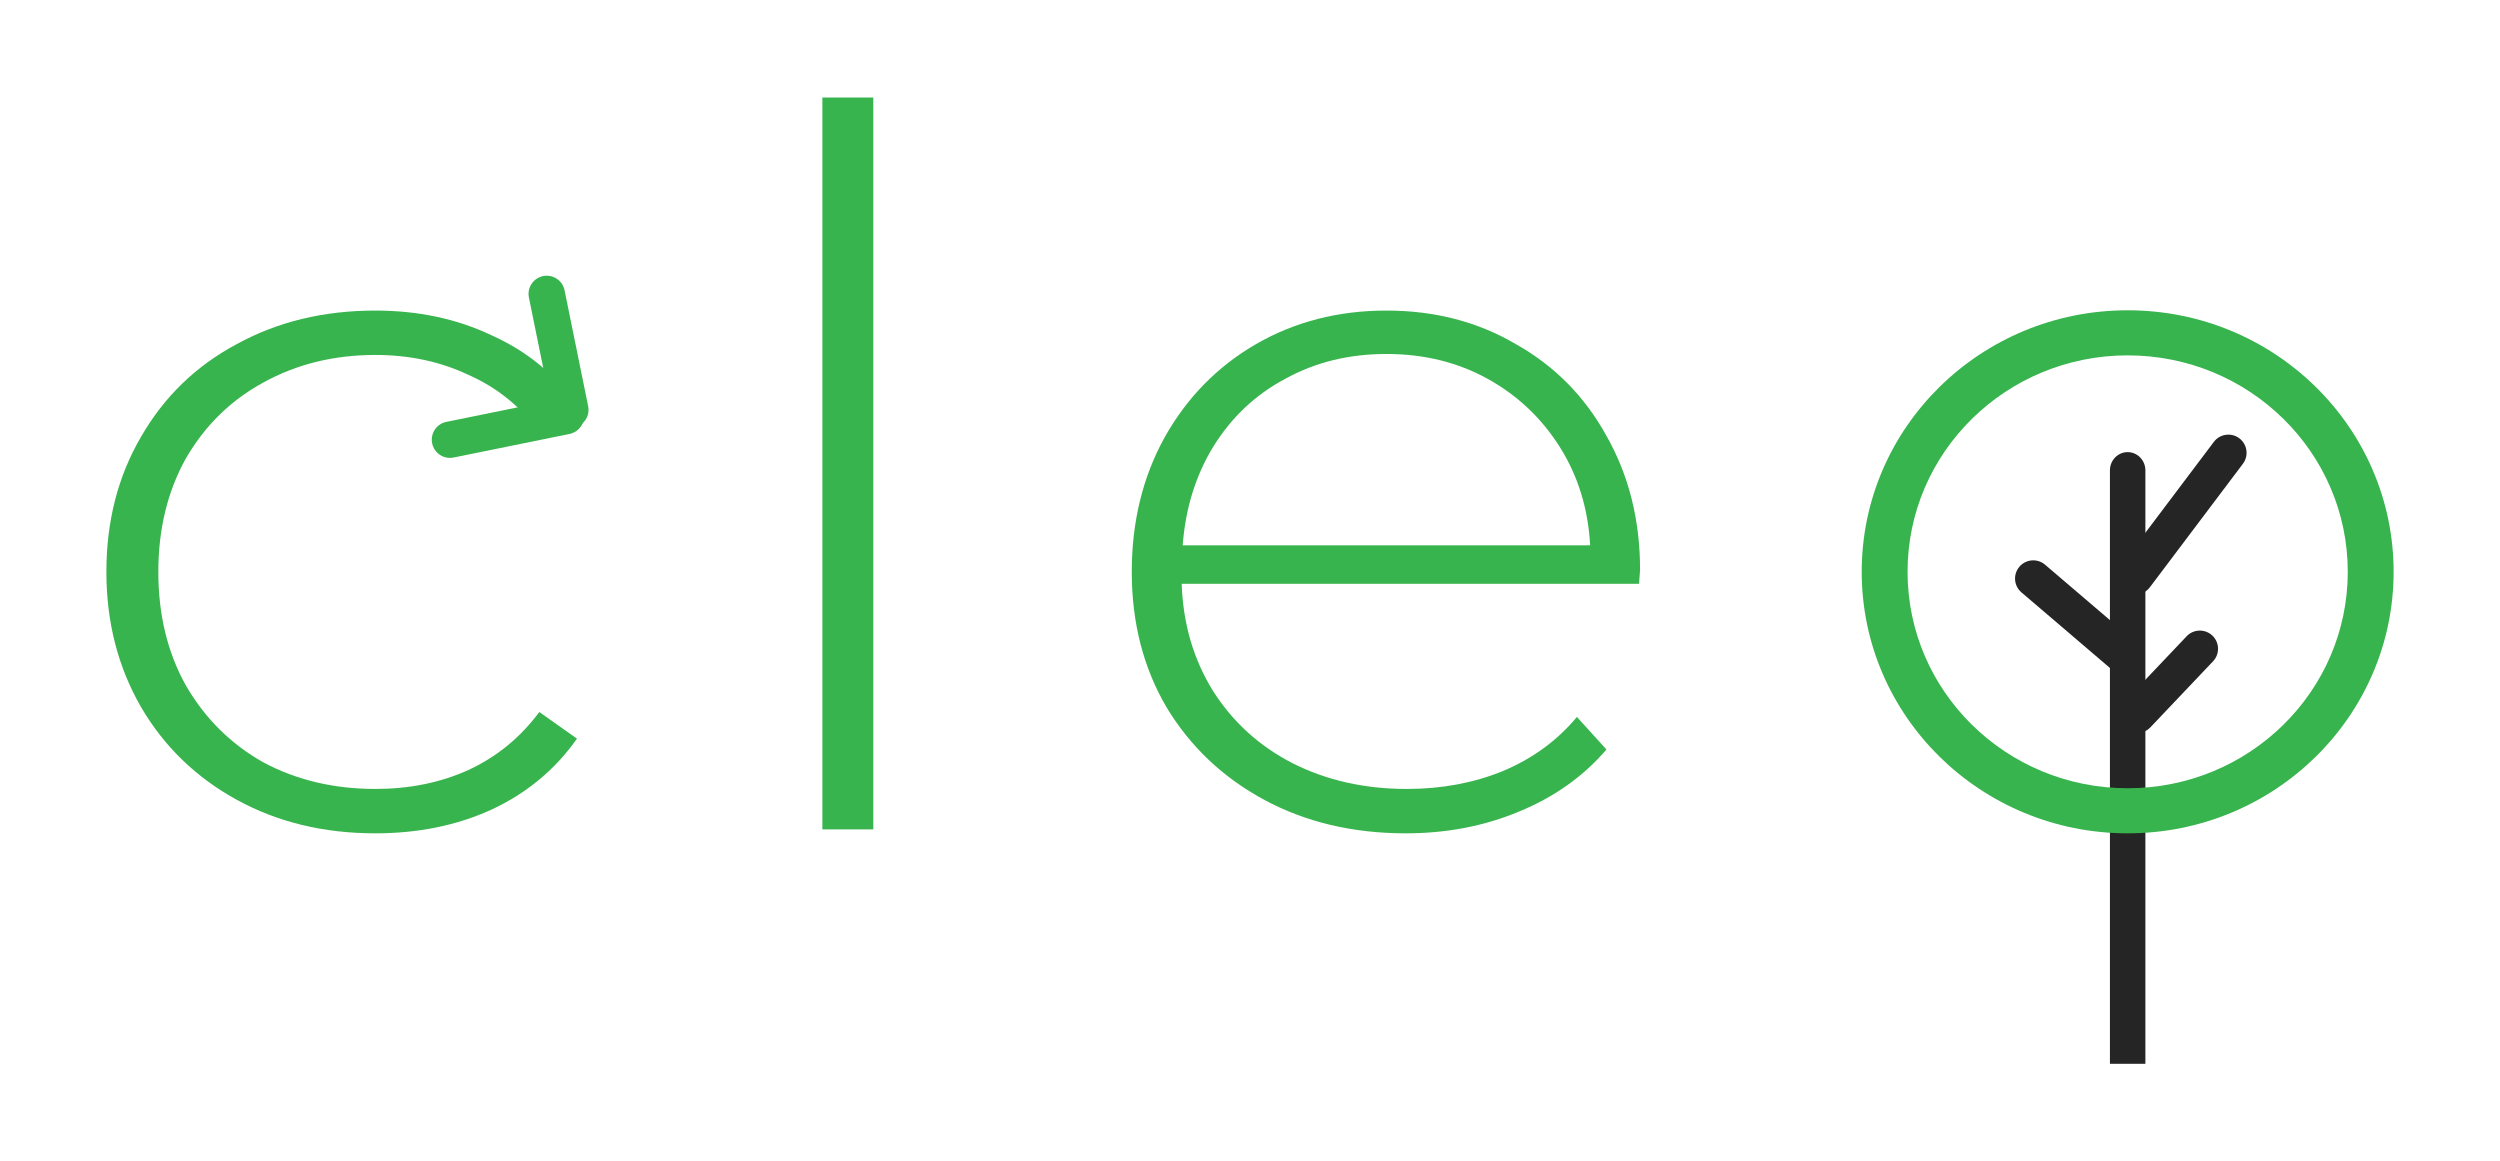 <svg width="282" height="131" viewBox="0 0 282 131" fill="none" xmlns="http://www.w3.org/2000/svg">
<path fill-rule="evenodd" clip-rule="evenodd" d="M65.843 46.529C66.069 47.64 65.352 48.724 64.241 48.95L51.168 51.609C50.057 51.835 48.973 51.118 48.747 50.007C48.521 48.897 49.239 47.813 50.349 47.587L63.422 44.927C64.533 44.701 65.617 45.419 65.843 46.529Z" fill="#38B44E"/>
<path fill-rule="evenodd" clip-rule="evenodd" d="M64.741 48.238C65.852 48.012 66.569 46.929 66.343 45.818L63.683 32.745C63.457 31.634 62.374 30.917 61.263 31.143C60.152 31.369 59.435 32.453 59.661 33.563L62.321 46.636C62.547 47.747 63.63 48.464 64.741 48.238Z" fill="#38B44E"/>
<path d="M42.334 94C36.512 94 31.303 92.739 26.707 90.217C22.111 87.695 18.511 84.209 15.907 79.759C13.302 75.234 12 70.153 12 64.516C12 58.805 13.302 53.724 15.907 49.273C18.511 44.749 22.111 41.263 26.707 38.815C31.303 36.293 36.512 35.032 42.334 35.032C47.16 35.032 51.526 35.959 55.433 37.814C59.416 39.594 62.633 42.227 65.084 45.713L60.833 48.717C58.688 45.824 56.007 43.673 52.79 42.264C49.649 40.781 46.164 40.039 42.334 40.039C37.661 40.039 33.448 41.077 29.695 43.154C26.018 45.157 23.107 48.013 20.962 51.721C18.894 55.43 17.86 59.695 17.86 64.516C17.86 69.337 18.894 73.602 20.962 77.311C23.107 81.02 26.018 83.912 29.695 85.989C33.448 87.992 37.661 88.993 42.334 88.993C46.164 88.993 49.649 88.289 52.79 86.879C56.007 85.396 58.688 83.208 60.833 80.315L65.084 83.319C62.633 86.805 59.416 89.475 55.433 91.33C51.526 93.11 47.16 94 42.334 94Z" fill="#38B44E"/>
<path d="M92.764 11H98.509V93.555H92.764V11Z" fill="#38B44E"/>
<path d="M184.885 65.851H133.294C133.448 70.376 134.635 74.418 136.856 77.979C139.078 81.465 142.065 84.172 145.819 86.1C149.649 88.029 153.938 88.993 158.688 88.993C162.594 88.993 166.194 88.326 169.488 86.991C172.859 85.581 175.655 83.541 177.876 80.871L181.208 84.543C178.604 87.584 175.31 89.921 171.327 91.552C167.42 93.184 163.169 94 158.573 94C152.598 94 147.274 92.739 142.601 90.217C137.929 87.695 134.252 84.209 131.571 79.759C128.966 75.308 127.664 70.227 127.664 64.516C127.664 58.879 128.89 53.835 131.341 49.385C133.869 44.86 137.316 41.337 141.682 38.815C146.048 36.293 150.951 35.032 156.39 35.032C161.828 35.032 166.692 36.293 170.982 38.815C175.348 41.263 178.757 44.712 181.208 49.162C183.736 53.613 185 58.656 185 64.294L184.885 65.851ZM156.39 39.928C152.177 39.928 148.385 40.855 145.014 42.709C141.644 44.489 138.925 47.048 136.856 50.386C134.865 53.65 133.716 57.358 133.409 61.512H179.37C179.14 57.358 177.991 53.65 175.923 50.386C173.855 47.122 171.135 44.563 167.765 42.709C164.394 40.855 160.603 39.928 156.39 39.928Z" fill="#38B44E"/>
<path fill-rule="evenodd" clip-rule="evenodd" d="M242 120H238V53.06C238 51.922 238.895 51 240 51C241.105 51 242 51.922 242 53.06V120Z" fill="#252525"/>
<path fill-rule="evenodd" clip-rule="evenodd" d="M239.627 66.651C238.722 65.969 238.541 64.682 239.223 63.777L249.722 49.844C250.404 48.939 251.691 48.758 252.596 49.44C253.501 50.122 253.682 51.409 253 52.314L242.501 66.247C241.819 67.152 240.532 67.333 239.627 66.651Z" fill="#252525"/>
<path fill-rule="evenodd" clip-rule="evenodd" d="M239.665 82.116C238.843 81.335 238.809 80.036 239.589 79.214L246.653 71.77C247.434 70.948 248.733 70.914 249.555 71.694C250.377 72.474 250.411 73.773 249.631 74.596L242.567 82.04C241.787 82.862 240.488 82.896 239.665 82.116Z" fill="#252525"/>
<path fill-rule="evenodd" clip-rule="evenodd" d="M241.055 75.256C240.319 76.118 239.024 76.22 238.162 75.484L228.017 66.819C227.155 66.083 227.053 64.788 227.789 63.926C228.526 63.064 229.821 62.962 230.683 63.698L240.828 72.362C241.689 73.098 241.791 74.394 241.055 75.256Z" fill="#252525"/>
<path fill-rule="evenodd" clip-rule="evenodd" d="M240 88.914C253.712 88.914 264.828 77.983 264.828 64.5C264.828 51.017 253.712 40.086 240 40.086C226.288 40.086 215.172 51.017 215.172 64.5C215.172 77.983 226.288 88.914 240 88.914ZM240 94C256.569 94 270 80.792 270 64.5C270 48.208 256.569 35 240 35C223.431 35 210 48.208 210 64.5C210 80.792 223.431 94 240 94Z" fill="#38B44E"/>
</svg>
